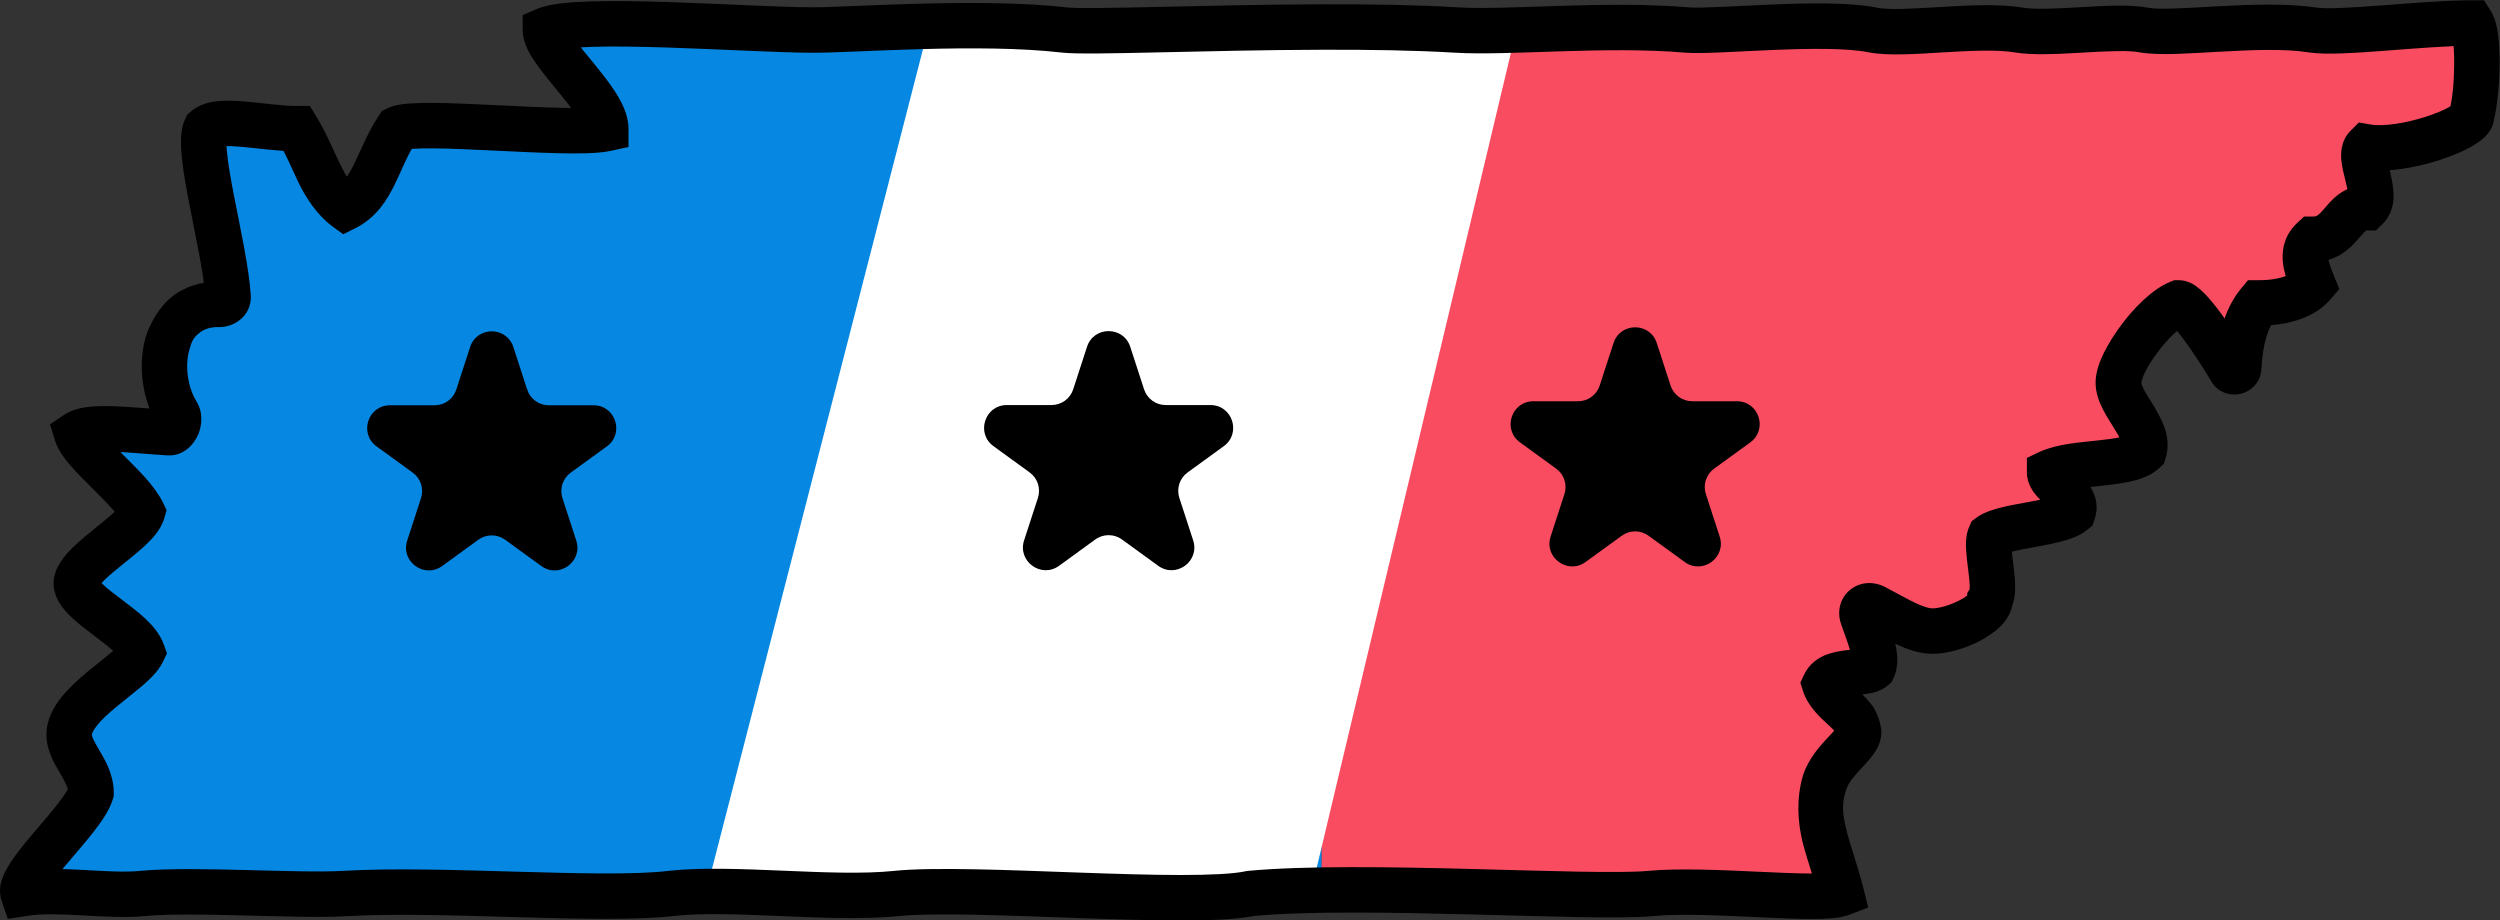 <svg width="660" height="243" viewBox="0 0 660 243" version="1.1" xmlns="http://www.w3.org/2000/svg" xmlns:xlink="http://www.w3.org/1999/xlink">
<rect x="0" y="0" width="660" height="243" fill="#333333" stroke="none"/>
<title>TN-2</title>
<desc>Created using Figma</desc>
<g id="Canvas" transform="translate(-20 179)">
<g id="TN-2">
<g id="Group">
<g id="Vector 2">
<use xlink:href="#path0_fill" transform="translate(26.097 -172.92)" fill="#0687E2"/>
</g>
<g id="Vector 2">
<use xlink:href="#path1_fill" transform="translate(26.097 -172.92)" fill="#FA4C60"/>
</g>
<g id="Vector 2">
<use xlink:href="#path2_fill" transform="translate(26 -173)" fill="#FFFFFF"/>
</g>
<g id="Vector 2">
<use xlink:href="#path3_stroke" transform="translate(26 -172.921)"/>
</g>
</g>
<g id="Star">
<use xlink:href="#path4_fill" transform="translate(102.138 -104.94)"/>
</g>
<g id="Star">
<use xlink:href="#path4_fill" transform="translate(404 -106)"/>
</g>
<g id="Star">
<use xlink:href="#path4_fill" transform="translate(265 -105)"/>
</g>
</g>
</g>
<defs>
<path id="path0_fill" d="M 0.102 229.803C 9.467 228.326 22.22 230.697 31.584 229.803C 45.134 228.51 72.232 230.56 85.184 229.803C 110.489 228.326 152.532 231.951 171.062 229.803C 187.003 227.956 213.503 231.569 230.639 229.803C 250.365 227.771 308.548 233.129 324.089 229.803C 329.421 229.296 335.822 229.024 342.819 228.909L 342.819 1.054C 312.28 1.146 281.14 2.55 275.073 1.847C 252.756 -0.739 219.282 1.847 208.721 1.847C 191.585 1.847 146.554 -1.847 137.986 1.847C 137.986 7.574 153.926 20.505 153.926 27.894C 144.561 29.926 104.113 25.308 98.932 27.894C 93.563 36.046 92.556 45.074 85.184 48.769C 78.808 44.15 77.412 36.046 72.431 27.894C 63.664 27.894 51.908 24.754 48.322 27.894C 45.69 33.471 53.345 58.782 54.219 72.174C 54.298 73.38 53.225 74.294 52.017 74.269C 36.591 73.941 34.382 92.622 40.769 103.062C 41.845 104.82 40.519 108.284 38.462 108.153C 28.093 107.491 17.757 106.071 14.249 108.436C 15.843 113.609 28.596 122.845 31.584 129.126C 29.99 134.668 12.655 143.35 14.249 148.707C 15.843 154.064 29.393 159.976 31.584 166.072C 28.994 171.429 12.257 179.557 12.257 187.87C 12.257 192.858 18.035 197.291 18.035 203.202C 16.043 210.037 -1.492 225.185 0.102 229.803Z"/>
<path id="path1_fill" d="M 429.694 229.803C 445.236 228.326 474.327 232.02 480.105 229.803C 477.316 218.535 472.534 210.407 475.722 200.431C 477.67 194.335 484.688 190.456 484.688 187.131C 484.688 182.328 477.316 179.557 475.722 174.569C 477.714 170.321 486.282 172.168 488.474 170.321C 490.466 166.072 484.688 156.466 484.688 152.217C 492.314 155.463 498.636 160.53 504.215 160.53C 509.794 160.53 519.358 156.096 519.358 152.217C 521.351 149.077 517.964 138.547 519.358 135.407C 523.144 132.636 537.49 132.266 541.276 129.126C 542.87 124.508 535.099 121.921 535.099 118.596C 541.276 115.641 556.021 116.934 560.006 113.054C 561.799 107.328 553.232 100.493 553.232 94.951C 553.232 89.409 562.796 76.478 569.172 73.892C 571.961 73.892 580.928 87.746 584.913 94.951C 584.913 86.084 586.308 78.695 590.293 73.892C 597.466 73.892 602.248 71.86 604.639 69.089C 602.447 63.732 601.451 60.037 604.639 57.081C 612.211 57.081 612.41 48.769 618.786 48.769C 622.373 45.259 615.997 35.468 618.786 32.697C 628.55 34.36 646.482 27.709 646.482 24.569C 648.276 17.549 648.475 3.14 646.482 0C 633.332 0 611.613 2.925 604.639 1.847C 590.293 -0.369 567.777 3.325 560.006 1.847C 552.235 0.369 535.099 3.224 526.93 1.847C 515.971 0 496.444 3.464 488.474 1.847C 475.722 -0.739 446.83 2.469 439.457 1.847C 417.539 1.05703e-06 392.234 2.688 378.486 1.847C 367.899 1.2 355.41 1.015 342.819 1.054L 342.819 228.909C 374.002 228.397 417 231.01 429.694 229.803Z"/>
<path id="path2_fill" fill-rule="evenodd" d="M 43.267 108.469C 43.292 108.47 43.317 108.47 43.342 108.471C 44.09 108.494 44.426 107.394 43.865 106.898L 43.865 106.898C 44.449 107.415 44.074 108.494 43.267 108.469ZM 53.37 74.423C 53.401 74.426 53.432 74.429 53.463 74.432C 53.907 74.473 54.3 74.13 54.287 73.684L 54.287 73.684C 54.3 74.133 53.852 74.466 53.37 74.423ZM 239.261 0.799L 180.431 229.355C 183.301 229.452 271.045 230.085 273.969 230.19L 273.989 230.191C 294.605 230.933 315.643 231.69 324.089 229.883C 332.033 229.126 328.995 229.324 340.119 229.355L 394.316 1.927C 391.878 1.998 402.844 1.648 400.519 1.726C 391.895 2.016 384.194 2.276 378.486 1.927C 367.955 1.283 355.542 1.097 343.018 1.133C 336.66 1.151 245.445 0.698 239.261 0.799Z"/>
<path id="path3_stroke" d="M 0.102 229.803L -5.569 231.761L -3.929 236.514L 1.038 235.73L 0.102 229.803ZM 31.584 229.803L 32.154 235.776L 31.584 229.803ZM 85.184 229.803L 84.834 223.814L 85.184 229.803ZM 171.062 229.803L 171.753 235.764L 171.062 229.803ZM 230.639 229.803L 230.024 223.835L 230.639 229.803ZM 324.089 229.803L 323.52 223.83L 323.174 223.863L 322.834 223.936L 324.089 229.803ZM 480.105 229.803L 482.254 235.405L 487.203 233.507L 485.929 228.362L 480.105 229.803ZM 475.722 200.431L 470.006 198.605L 475.722 200.431ZM 475.722 174.569L 470.289 172.022L 469.29 174.153L 470.006 176.396L 475.722 174.569ZM 488.474 170.321L 492.341 174.908L 493.347 174.06L 493.906 172.868L 488.474 170.321ZM 485.687 156.624L 479.998 158.532L 485.687 156.624ZM 519.358 152.217L 514.292 149.003L 513.358 150.474L 513.358 152.217L 519.358 152.217ZM 519.358 135.407L 515.815 130.565L 514.524 131.51L 513.875 132.971L 519.358 135.407ZM 541.276 129.126L 545.107 133.744L 546.4 132.671L 546.948 131.083L 541.276 129.126ZM 535.099 118.596L 532.51 113.184L 529.099 114.816L 529.099 118.596L 535.099 118.596ZM 560.006 113.054L 564.191 117.354L 565.279 116.295L 565.732 114.847L 560.006 113.054ZM 569.172 73.892L 569.172 67.892L 568.001 67.892L 566.917 68.332L 569.172 73.892ZM 582.981 91.597L 588.136 88.527L 582.981 91.597ZM 590.293 73.892L 590.293 67.892L 587.475 67.892L 585.675 70.061L 590.293 73.892ZM 604.639 69.089L 609.182 73.009L 611.586 70.223L 610.192 66.817L 604.639 69.089ZM 604.639 57.081L 604.639 51.081L 602.286 51.081L 600.56 52.681L 604.639 57.081ZM 618.786 48.769L 618.786 54.769L 621.233 54.769L 622.983 53.057L 618.786 48.769ZM 618.786 32.697L 619.793 26.782L 616.749 26.264L 614.558 28.44L 618.786 32.697ZM 646.482 24.569L 640.669 23.084L 640.482 23.815L 640.482 24.569L 646.482 24.569ZM 646.482 0L 651.549 -3.214L 649.781 -6L 646.482 -6L 646.482 0ZM 604.639 1.847L 603.723 7.777L 604.639 1.847ZM 526.93 1.847L 527.927 -4.069L 526.93 1.847ZM 488.474 1.847L 489.666 -4.033L 489.666 -4.033L 488.474 1.847ZM 439.457 1.847L 438.954 7.826L 439.457 1.847ZM 378.486 1.847L 378.852 -4.142L 378.486 1.847ZM 275.073 1.847L 275.764 -4.113L 275.073 1.847ZM 137.986 1.847L 135.61 -3.662L 131.986 -2.1L 131.986 1.847L 137.986 1.847ZM 153.926 27.894L 155.199 33.758L 159.926 32.732L 159.926 27.894L 153.926 27.894ZM 98.932 27.894L 96.252 22.526L 94.809 23.247L 93.921 24.594L 98.932 27.894ZM 85.184 48.769L 81.664 53.628L 84.615 55.765L 87.872 54.133L 85.184 48.769ZM 72.431 27.894L 77.552 24.766L 75.797 21.894L 72.431 21.894L 72.431 27.894ZM 48.322 27.894L 44.369 23.38L 43.429 24.203L 42.896 25.334L 48.322 27.894ZM 54.219 72.174L 60.206 71.784L 54.219 72.174ZM 14.249 108.436L 10.895 103.461L 7.205 105.95L 8.515 110.203L 14.249 108.436ZM 31.584 129.126L 37.351 130.784L 37.979 128.6L 37.002 126.548L 31.584 129.126ZM 31.584 166.072L 36.986 168.684L 38.084 166.414L 37.231 164.042L 31.584 166.072ZM 18.035 203.202L 23.795 204.882L 24.035 204.059L 24.035 203.202L 18.035 203.202ZM 343.018 1.053L 343.036 7.053L 343.018 1.053ZM 488.788 154.161L 486.043 159.496L 488.788 154.161ZM 585.01 91.078L 591.002 91.394L 585.01 91.078ZM 52.017 74.269L 52.145 68.27L 52.017 74.269ZM 38.462 108.153L 38.08 114.141L 38.462 108.153ZM 1.038 235.73C 5.133 235.054 10.032 235.281 15.522 235.576C 21.012 235.87 26.987 236.25 32.154 235.776L 31.014 223.831C 26.817 224.251 21.733 223.892 16.165 223.593C 10.596 223.295 4.437 223.075 -0.833 223.877L 1.038 235.73ZM 32.154 235.776C 38.589 235.152 48.389 235.344 58.456 235.6C 68.522 235.856 78.786 236.181 85.534 235.793L 84.834 223.814C 78.63 224.182 68.868 223.861 58.761 223.604C 48.653 223.347 38.13 223.161 31.014 223.831L 32.154 235.776ZM 85.534 235.793C 97.916 235.064 114.493 235.599 130.494 236.052C 146.495 236.506 162.07 236.871 171.753 235.764L 170.372 223.843C 161.524 224.883 146.812 224.51 130.833 224.057C 114.854 223.604 97.757 223.065 84.834 223.814L 85.534 235.793ZM 171.753 235.764C 179.254 234.876 189.392 235.316 200.151 235.767C 210.909 236.219 222.252 236.683 231.254 235.772L 230.024 223.835C 221.89 224.689 211.415 224.229 200.654 223.778C 189.893 223.326 178.811 222.884 170.372 223.843L 171.753 235.764ZM 231.254 235.772C 240.582 234.811 259.455 235.604 278.722 236.285C 288.21 236.62 297.661 236.917 305.703 236.92C 313.59 236.923 320.75 236.654 325.345 235.671L 322.834 223.936C 319.658 224.616 313.717 224.923 305.707 224.92C 297.852 224.918 288.611 224.626 279.145 224.292C 260.504 223.633 240.423 222.764 230.024 223.835L 231.254 235.772ZM 324.658 235.776C 338.87 234.413 361.025 234.786 381.82 235.317C 402.282 235.838 422.016 236.561 430.262 235.776L 429.126 223.83C 421.831 224.524 403.307 223.861 382.126 223.32C 361.276 222.789 338.399 222.423 323.52 223.83L 324.658 235.776ZM 430.262 235.776C 437.6 235.063 448.335 235.612 458.282 236.074C 463.257 236.305 468.051 236.518 471.958 236.531C 473.936 236.536 475.864 236.484 477.412 236.359C 478.903 236.236 480.698 236.002 482.254 235.405L 477.956 224.201C 478.532 223.907 475.577 224.545 471.995 224.531C 468.336 224.521 463.803 224.318 458.839 224.087C 448.911 223.626 437.329 223.066 429.126 223.83L 430.262 235.776ZM 485.929 228.362C 484.429 222.354 482.539 217.513 481.5 213.208C 480.446 208.967 480.091 206.082 481.437 202.258L 470.006 198.605C 468.164 204.756 468.606 210.923 469.843 216.057C 471.096 221.127 472.992 225.985 474.281 231.245L 485.929 228.362ZM 481.437 202.258C 481.945 200.668 483.229 199.086 485.328 196.829C 486.306 195.779 487.464 194.544 488.377 193.333C 489.242 192.169 490.688 189.978 490.688 187.131L 478.688 187.131C 478.688 185.946 479.257 185.487 478.745 186.176C 478.282 186.818 477.564 187.558 476.543 188.655C 474.646 190.693 471.447 194.099 470.006 198.605L 481.437 202.258ZM 490.688 187.131C 490.565 184.722 489.463 181.926 488.411 180.38C 487.364 178.941 485.977 177.548 484.908 176.544C 482.351 174.144 481.646 173.396 481.437 172.743L 470.006 176.396C 471.392 180.73 475.169 183.861 476.697 185.295C 477.67 186.208 478.226 186.719 478.612 187.306C 478.992 187.787 478.565 187.124 478.688 187.131L 490.688 187.131ZM 481.154 177.117C 480.804 177.862 480.259 178.031 480.501 177.933C 481.003 177.691 481.529 177.636 482.695 177.507C 483.86 177.373 485.261 177.292 486.633 177.113C 487.659 176.976 490.296 176.632 492.341 174.908L 484.607 165.733C 485.556 164.933 486.3 165.051 485.041 165.219C 484.128 165.346 482.852 165.415 481.352 165.582C 479.852 165.753 477.725 166.148 475.992 166.812C 473.999 167.621 471.635 169.152 470.289 172.022L 481.154 177.117ZM 493.906 172.868C 495.675 169.096 494.646 164.798 493.99 162.441C 493.209 159.672 492.097 156.876 491.375 154.716L 479.998 158.532C 480.834 161.015 481.842 163.517 482.429 165.66C 482.722 166.701 482.856 167.278 482.884 167.927C 482.92 168.458 482.808 168.272 483.042 167.773L 493.906 172.868ZM 486.043 159.496C 488.818 160.921 491.62 162.557 494.408 163.89C 497.168 165.202 500.562 166.53 504.215 166.53L 504.215 154.53C 503.321 154.53 501.92 154.174 499.562 153.053C 497.234 151.951 494.596 150.403 491.532 148.825L 486.043 159.496ZM 504.215 166.53C 508.249 166.53 512.99 165.038 516.63 163.16C 518.473 162.198 520.575 160.771 521.97 159.444C 523.364 158.082 525.358 155.61 525.358 152.217L 513.358 152.217C 513.358 150.764 514.157 150.3 513.584 150.861C 513.011 151.456 512.373 151.865 511.128 152.496C 508.591 153.805 505.76 154.53 504.215 154.53L 504.215 166.53ZM 524.425 155.432C 525.942 153.04 526.019 150.201 526.002 148.644C 525.976 146.861 525.753 144.815 525.537 143.074C 525.321 141.333 525.112 139.81 525.039 138.551C 524.945 137.006 525.156 137.135 524.842 137.842L 513.875 132.971C 512.864 135.248 512.975 137.871 513.061 139.282C 513.169 140.979 513.42 142.873 513.628 144.55C 513.836 146.226 513.999 147.598 514.003 148.77C 514.018 150.169 513.771 149.824 514.292 149.003L 524.425 155.432ZM 522.902 140.248C 522.735 140.457 523.585 139.933 525.273 139.526C 527.024 139.095 529.118 138.725 531.4 138.306C 533.681 137.888 536.184 137.412 538.342 136.837C 540.32 136.307 543.068 135.435 545.107 133.744L 537.446 124.508C 537.585 124.287 536.876 124.814 535.232 125.247C 533.516 125.712 531.487 126.09 529.235 126.503C 526.983 126.916 524.545 127.354 522.423 127.87C 520.505 128.338 517.824 129.095 515.815 130.565L 522.902 140.248ZM 546.948 131.083C 549.133 124.752 544.32 120.344 542.896 119.005C 541.908 118.079 541.17 117.47 540.75 116.982C 540.258 116.436 541.099 117.092 541.099 118.596L 529.099 118.596C 529.099 121.763 530.912 123.989 531.828 125.007C 532.815 126.084 533.92 127.034 534.675 127.747C 535.432 128.455 535.764 129.08 535.692 128.828C 535.562 128.585 535.361 127.875 535.605 127.168L 546.948 131.083ZM 537.689 124.009C 538.617 123.524 539.845 123.278 541.947 122.96C 544.083 122.629 546.494 122.407 549.014 122.138C 551.536 121.867 554.302 121.521 556.651 120.988C 558.87 120.476 561.944 119.542 564.191 117.354L 555.821 108.755C 556.076 108.507 555.813 108.866 553.953 109.295C 552.223 109.703 550.169 109.945 547.735 110.206C 545.299 110.467 542.617 110.719 540.126 111.098C 537.602 111.49 534.671 112.191 532.51 113.184L 537.689 124.009ZM 565.732 114.847C 566.715 111.707 566.148 108.777 565.35 106.559C 564.596 104.532 563.404 102.42 562.402 100.789C 561.399 99.161 560.504 97.806 559.88 96.571C 559.264 95.398 559.323 94.611 559.232 94.951L 547.232 94.951C 547.232 97.78 548.293 100.278 549.205 102.053C 550.131 103.838 551.266 105.588 552.181 107.077C 553.096 108.564 553.71 109.581 554.058 110.619C 554.425 111.54 554.084 111.414 554.28 111.261L 565.732 114.847ZM 559.232 94.951C 559.305 95.401 559.391 93.968 560.213 92.328C 561.062 90.576 562.16 88.838 563.61 86.914C 566.673 82.831 569.836 80.097 571.427 79.452L 566.917 68.332C 562.132 70.272 557.324 75.297 554.011 79.712C 552.274 82.036 550.582 84.732 549.438 87.045C 548.335 89.296 547.232 92.156 547.232 94.951L 559.232 94.951ZM 569.172 79.892C 568.285 79.892 567.645 79.664 567.359 79.544C 567.054 79.417 566.886 79.3 566.873 79.291C 566.737 79.211 567.061 79.427 567.441 79.818C 568.31 80.692 569.279 81.889 570.496 83.529C 572.977 86.861 575.662 91.032 577.826 94.668L 588.136 88.527C 585.862 84.711 582.842 80.028 580.128 76.371C 578.747 74.516 577.246 72.684 575.995 71.402C 575.314 70.716 574.393 69.912 573.671 69.403C 572.996 68.938 571.358 67.892 569.172 67.892L 569.172 79.892ZM 591.002 91.394C 591.355 84.711 592.751 80.326 594.91 77.723L 585.675 70.061C 581.056 75.628 579.42 83.155 579.019 90.761L 591.002 91.394ZM 590.293 79.892C 598.381 79.892 605.202 77.62 609.182 73.009L 600.096 65.169C 599.294 66.099 596.551 67.892 590.293 67.892L 590.293 79.892ZM 610.192 66.817C 609.074 64.083 608.664 62.663 608.61 61.805C 608.557 61.362 608.698 61.438 608.596 61.578C 608.565 61.778 608.389 61.735 608.718 61.481L 600.56 52.681C 597.532 55.488 596.405 58.96 596.634 62.565C 596.828 65.632 598.013 68.738 599.086 71.361L 610.192 66.817ZM 604.639 63.081C 611.286 63.081 614.794 59.058 616.703 56.845C 618.886 54.316 618.785 54.769 618.786 54.769L 618.786 42.769C 612.411 42.769 609.023 47.378 607.618 49.005C 605.942 50.948 605.563 51.081 604.639 51.081L 604.639 63.081ZM 622.983 53.057C 625.647 50.449 625.977 47.105 625.903 44.961C 625.807 42.939 625.321 40.687 624.911 39.02C 624.499 37.351 624.161 36.145 624.078 35.23C 623.951 34.075 624.438 35.54 623.014 36.954L 614.558 28.44C 611.739 31.24 611.977 34.968 612.149 36.538C 612.365 38.347 612.874 40.328 613.259 41.892C 613.645 43.457 613.907 44.484 613.91 45.372C 613.937 46.137 613.718 45.333 614.59 44.48L 622.983 53.057ZM 617.779 38.612C 624.105 39.689 632.15 38.084 638.144 36.142C 641.239 35.134 644.343 33.82 646.486 32.618C 647.633 31.961 648.956 31.033 649.803 30.259C 650.518 29.587 652.482 27.615 652.482 24.569L 640.482 24.569C 640.482 23.334 640.916 22.468 641.146 22.088C 641.073 22.198 641.493 21.604 641.455 21.654C 641.431 21.678 641.565 21.53 641.582 21.518C 641.753 21.334 641.256 21.796 640.57 22.177C 639.045 23.053 637.056 23.887 634.447 24.726C 629.034 26.479 623.231 27.368 619.793 26.782L 617.779 38.612ZM 652.296 26.054C 653.291 22.083 653.87 15.995 653.902 10.86C 653.913 8.272 653.788 5.576 653.53 3.446C 653.3 1.567 652.846 -1.169 651.549 -3.214L 641.416 3.214C 641.115 2.739 641.383 2.982 641.62 4.908C 641.83 6.582 641.916 8.515 641.902 10.799C 641.884 15.409 641.467 20.036 640.669 23.084L 652.296 26.054ZM 646.482 -6C 639.656 -5.995 630.714 -5.25 622.795 -4.655C 614.477 -4.031 608.184 -3.676 605.555 -4.082L 603.723 7.777C 608.068 8.448 616.121 7.879 623.694 7.311C 631.665 6.712 640.158 5.995 646.482 6L 646.482 -6ZM 605.555 -4.082C 597.805 -5.251 587.965 -4.885 579.527 -4.421C 575.305 -4.188 571.387 -3.938 568.059 -3.838C 564.771 -3.737 562.56 -3.752 561.127 -4.047L 558.885 7.742C 561.338 8.186 564.856 8.263 568.423 8.156C 571.95 8.049 576.015 7.791 580.186 7.561C 588.535 7.102 597.126 6.729 603.723 7.777L 605.555 -4.082ZM 561.127 -4.047C 556.336 -4.958 549.202 -4.518 543.277 -4.181C 536.674 -3.805 531.18 -3.521 527.927 -4.069L 525.933 7.764C 530.849 8.593 538.008 8.138 543.958 7.8C 550.586 7.423 555.906 7.175 558.885 7.742L 561.127 -4.047ZM 527.927 -4.069C 521.632 -5.13 513.253 -4.649 506.223 -4.229C 498.492 -3.767 492.671 -3.424 489.666 -4.033L 487.281 7.728C 492.247 8.735 500.175 8.154 506.939 7.75C 514.405 7.304 521.269 6.978 525.933 7.764L 527.927 -4.069ZM 489.666 -4.033C 482.446 -5.497 471.275 -5.279 461.701 -4.884C 456.789 -4.682 452.08 -4.42 448.17 -4.249C 444.278 -4.078 441.474 -3.995 439.961 -4.132L 438.954 7.826C 441.127 8 444.699 7.915 448.696 7.74C 452.676 7.565 457.369 7.304 462.195 7.105C 472.099 6.698 481.749 6.606 487.281 7.728L 489.666 -4.033ZM 439.961 -4.132C 428.697 -5.073 416.546 -4.864 405.721 -4.527C 394.888 -4.19 385.401 -3.732 378.852 -4.142L 378.12 7.836C 385.319 8.267 395.359 7.801 406.095 7.467C 416.839 7.132 428.3 6.92 438.954 7.826L 439.961 -4.132ZM 275.764 -4.113C 253.034 -6.747 218.359 -4.153 208.721 -4.153L 208.721 7.847C 220.204 7.847 252.478 5.269 274.382 7.807L 275.764 -4.113ZM 208.721 -4.153C 200.331 -4.15 184.885 -5.07 170.332 -5.535C 163.051 -5.767 155.896 -5.884 150.061 -5.709C 147.117 -5.618 144.318 -5.441 142.061 -5.17C 139.862 -4.904 137.508 -4.481 135.61 -3.662L 140.362 7.357C 140.606 7.252 141.533 6.982 143.504 6.743C 145.416 6.509 147.675 6.369 150.426 6.286C 155.979 6.115 162.76 6.229 169.949 6.459C 184.338 6.917 199.975 7.845 208.721 7.847L 208.721 -4.153ZM 131.986 1.847C 131.986 5.414 134.172 8.752 135.563 10.737C 137.208 13.075 139.34 15.634 141.312 18.046C 143.285 20.458 145.064 22.666 146.378 24.741C 147.657 26.715 147.791 28.472 147.926 27.894L 159.926 27.894C 159.926 24.202 158.066 20.748 156.493 18.284C 154.819 15.677 152.613 12.909 150.601 10.449C 148.588 7.988 146.734 5.778 145.391 3.851C 143.792 1.57 143.986 1.143 143.986 1.847L 131.986 1.847ZM 152.654 22.031C 151.124 22.363 147.564 22.499 142.235 22.389C 137.133 22.285 131.121 21.982 125.15 21.693C 119.179 21.404 113.224 21.129 108.442 21.089C 106.026 21.07 103.729 21.117 101.936 21.253C 100.393 21.372 98.08 21.613 96.252 22.526L 101.612 33.262C 101.08 33.528 101.164 33.348 102.861 33.217C 104.308 33.103 106.094 33.07 108.345 33.089C 112.897 33.124 118.611 33.391 124.57 33.679C 130.53 33.968 136.709 34.277 141.988 34.386C 147.039 34.49 152.047 34.442 155.199 33.758L 152.654 22.031ZM 93.921 24.594C 90.895 29.259 89.144 33.891 87.429 37.348C 85.738 40.775 84.376 42.462 82.496 43.404L 87.872 54.133C 93.364 51.38 96.192 46.707 98.19 42.658C 100.164 38.64 101.6 34.682 103.943 31.194L 93.921 24.594ZM 88.703 43.909C 86.401 42.386 85.314 40.395 83.676 37.024C 82.009 33.621 80.295 29.301 77.552 24.766L 67.311 31.022C 69.548 34.64 71.022 38.448 72.892 42.289C 74.791 46.162 77.59 50.532 81.664 53.628L 88.703 43.909ZM 72.431 21.894C 68.503 21.911 63.633 21.152 58.957 20.739C 56.596 20.534 54.001 20.423 51.864 20.591C 49.774 20.767 46.751 21.295 44.369 23.38L 52.274 32.408C 51.686 32.923 51.477 32.666 52.874 32.548C 54.224 32.421 55.789 32.507 57.911 32.694C 62.201 33.066 67.593 33.877 72.431 33.894L 72.431 21.894ZM 42.896 25.334C 42.038 27.152 41.836 29.145 41.787 30.653C 41.743 32.176 41.85 34.093 42.044 35.923C 42.432 39.5 43.211 43.858 44.066 48.25C 45.775 57.022 47.842 66.321 48.232 72.565L 60.206 71.784C 59.723 64.635 57.525 54.583 55.845 45.956C 55.006 41.65 54.311 37.798 53.976 34.642C 53.809 33.106 53.742 32.026 53.781 31.044C 53.813 30.048 53.948 30.031 53.748 30.455L 42.896 25.334ZM 52.145 68.27C 46.997 68.161 42.535 69.661 39.047 72.523C 36.004 75.146 33.529 79.321 32.441 82.991C 30.295 90.559 31.596 99.565 35.651 106.194L 45.887 99.931C 43.555 96.119 42.767 90.565 43.986 86.264C 44.58 84 45.15 82.914 46.66 81.799C 47.726 80.925 49.325 80.213 51.89 80.267L 52.145 68.27ZM 38.844 102.165C 33.769 101.842 28.5 101.315 23.98 101.163C 21.686 101.089 19.295 101.124 17.36 101.341C 15.446 101.564 12.98 102.056 10.895 103.461L 17.604 113.411C 17.273 113.634 17.414 113.416 18.748 113.261C 20.062 113.1 21.561 113.088 23.585 113.156C 27.702 113.288 32.786 113.802 38.08 114.141L 38.844 102.165ZM 8.515 110.203C 9.318 112.808 11.187 115.18 12.677 116.898C 14.286 118.749 16.277 120.744 18.163 122.619C 20.048 124.495 21.852 126.277 23.372 127.976C 24.87 129.641 25.726 130.698 26.167 131.704L 37.002 126.548C 35.948 124.413 34.09 121.96 32.306 119.965C 30.545 118.004 28.501 115.977 26.625 114.111C 24.75 112.246 23.067 110.569 21.744 109.037C 20.464 107.573 19.936 106.26 19.983 106.669L 8.515 110.203ZM 25.818 127.467C 25.942 127.035 25.835 127.591 23.919 129.353C 22.273 130.871 20.145 132.531 17.93 134.335C 15.713 136.143 13.257 138.258 11.517 140.249C 10.601 141.325 9.541 142.898 8.952 144.201C 8.27 145.801 7.781 148.006 8.499 150.418L 20 146.996C 20.32 148.069 20.023 148.831 19.99 148.909C 19.93 149.128 20.096 148.663 20.606 148.085C 21.717 146.768 23.395 145.362 25.512 143.636C 27.632 141.908 30.036 140.023 32.04 138.187C 33.772 136.595 36.429 133.987 37.351 130.784L 25.818 127.467ZM 8.499 150.418C 9.394 153.429 11.629 155.742 13.265 157.244C 15.019 158.843 17.159 160.455 19.081 161.904C 21.005 163.353 22.708 164.635 24.083 165.928C 24.756 166.551 25.138 166.946 25.527 167.462C 25.897 167.924 25.992 168.334 25.938 168.102L 37.231 164.042C 36.184 161.13 34.05 158.814 32.267 157.152C 30.436 155.454 28.241 153.781 26.304 152.321C 24.366 150.861 22.682 149.609 21.379 148.402C 19.958 147.098 19.901 146.663 20 146.996L 8.499 150.418ZM 26.183 163.46C 26.308 163 25.35 164.501 23.583 165.999C 21.775 167.541 19.469 169.295 17.118 171.245C 14.768 173.197 12.153 175.583 10.225 177.965C 8.275 180.406 6.257 183.793 6.257 187.87L 18.257 187.87C 18.257 187.79 18.331 187.044 19.6 185.455C 20.891 183.808 22.623 182.269 24.781 180.48C 26.937 178.689 29.301 176.887 31.36 175.138C 33.195 173.577 35.712 171.318 36.986 168.684L 26.183 163.46ZM 6.257 187.87C 6.257 192.346 8.826 196.268 9.966 198.218C 11.507 200.854 12.035 202.1 12.035 203.202L 24.035 203.202C 24.035 198.394 21.674 194.467 20.326 192.161C 18.577 189.17 18.257 188.381 18.257 187.87L 6.257 187.87ZM 12.275 201.523C 12.135 202.003 11.367 203.409 9.424 205.92C 7.631 208.24 5.39 210.814 3.151 213.449C 0.911 216.087 -1.41 218.901 -3.041 221.332C -3.887 222.609 -4.769 224.199 -5.274 225.481C -5.774 226.793 -6.46 229.181 -5.569 231.761L 5.774 227.846C 6.266 229.271 5.779 230.175 5.941 229.748C 6.097 229.292 6.34 228.887 6.944 227.988C 8.215 226.066 10.104 223.8 12.296 221.219C 14.491 218.636 16.907 215.853 18.913 213.266C 20.768 210.869 22.939 207.82 23.795 204.882L 12.275 201.523ZM 378.852 -4.142C 368.183 -4.792 355.578 -4.982 343.001 -4.947L 343.036 7.053C 355.506 7.017 367.727 7.199 378.12 7.836L 378.852 -4.142ZM 343.001 -4.947C 327.636 -4.903 312.111 -4.527 299.716 -4.251C 286.978 -3.968 278.267 -3.823 275.764 -4.113L 274.382 7.807C 277.958 8.222 287.919 8.014 299.983 7.746C 312.39 7.47 327.798 7.096 343.036 7.053L 343.001 -4.947ZM 491.375 154.716C 491.753 155.842 491.553 157.745 489.949 158.993C 488.476 160.14 486.866 159.92 486.043 159.496L 491.532 148.825C 488.796 147.418 485.294 147.41 482.578 149.524C 479.731 151.74 478.937 155.367 479.998 158.532L 491.375 154.716ZM 577.826 94.668C 579.726 97.858 583.211 98.501 585.67 97.868C 588.115 97.238 590.81 95.031 591.002 91.394L 579.019 90.761C 579.156 88.156 581.1 86.653 582.677 86.247C 584.267 85.837 586.765 86.225 588.136 88.527L 577.826 94.668ZM 48.232 72.565C 48.033 69.523 50.618 68.237 52.145 68.27L 51.89 80.267C 55.832 80.351 60.562 77.237 60.206 71.784L 48.232 72.565ZM 35.651 106.194C 35.188 105.436 35.15 104.8 35.152 104.563C 35.154 104.301 35.205 104.119 35.267 103.971C 35.322 103.843 35.499 103.472 35.979 103.069C 36.509 102.623 37.513 102.08 38.844 102.165L 38.08 114.141C 42.932 114.45 45.482 110.619 46.313 108.661C 47.21 106.549 47.794 103.047 45.887 99.931L 35.651 106.194Z"/>
<path id="path4_fill" d="M 41.973 17.555C 43.769 12.028 51.589 12.028 53.385 17.555L 57.036 28.787C 57.84 31.259 60.143 32.932 62.742 32.932L 74.552 32.932C 80.365 32.932 82.781 40.371 78.078 43.787L 68.528 50.723C 66.424 52.251 65.543 54.96 66.347 57.433L 69.996 68.659C 71.793 74.186 65.467 78.784 60.764 75.368L 51.205 68.425C 49.102 66.898 46.256 66.898 44.153 68.425L 34.594 75.368C 29.891 78.784 23.565 74.186 25.362 68.659L 29.011 57.433C 29.814 54.96 28.934 52.251 26.83 50.723L 17.28 43.787C 12.576 40.371 14.993 32.932 20.805 32.932L 32.616 32.932C 35.215 32.932 37.518 31.259 38.322 28.787L 41.973 17.555Z"/>
</defs>
</svg>
